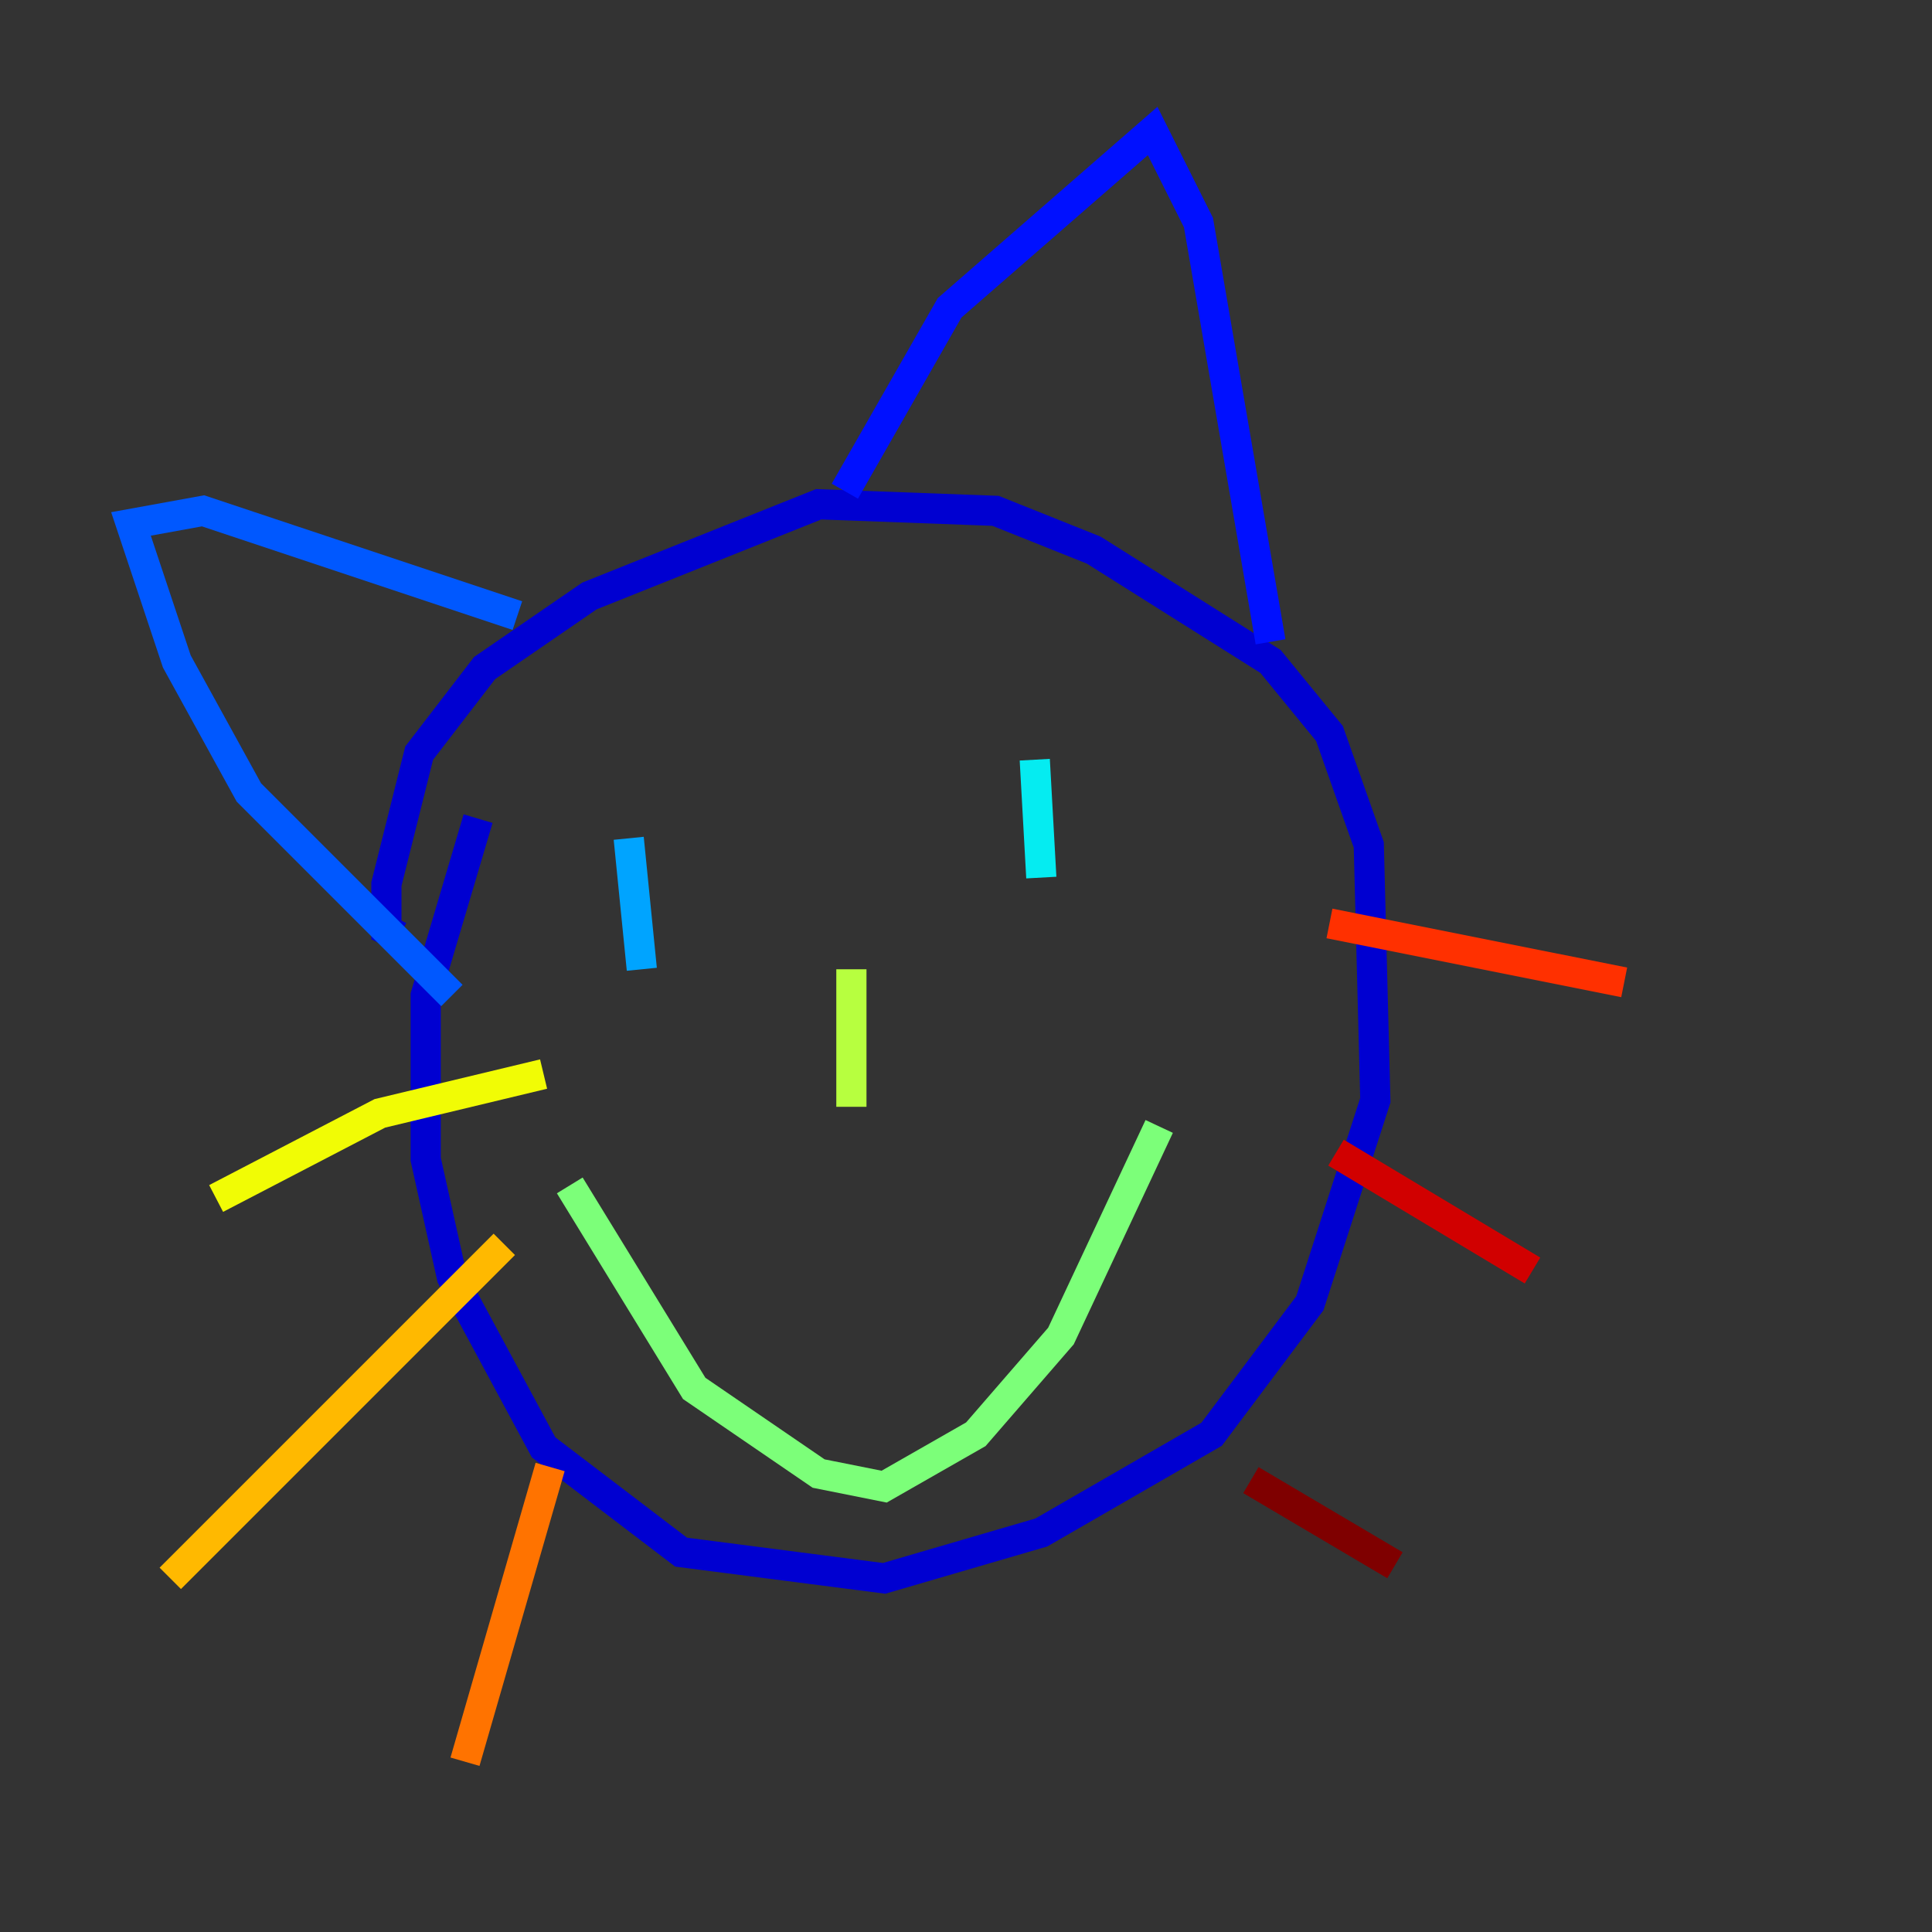 <?xml version="1.0" encoding="utf-8" ?>
<svg baseProfile="tiny" height="128" version="1.2" viewBox="0,0,128,128" width="128" xmlns="http://www.w3.org/2000/svg" xmlns:ev="http://www.w3.org/2001/xml-events" xmlns:xlink="http://www.w3.org/1999/xlink"><rect x="0" y="0" width="128" height="128" fill="#333333" stroke="none"/><defs /><polyline fill="none" points="119.322,100.664 119.322,100.664" stroke="#00007f" stroke-width="2" /><polyline fill="none" points="31.675,54.237 28.203,65.953 28.203,76.8 29.939,84.61 36.014,95.891 45.125,102.834 58.576,104.57 68.99,101.532 80.271,95.024 86.78,86.346 91.119,72.895 90.685,55.973 88.081,48.597 84.176,43.824 72.461,36.447 65.953,33.844 54.237,33.41 39.051,39.485 32.108,44.258 27.77,49.898 25.6,58.576 25.6,61.614 26.468,62.047" stroke="#0000d1" stroke-width="2" /><polyline fill="none" points="55.973,32.542 62.915,20.393 76.366,8.678 79.403,14.752 84.176,42.522" stroke="#0010ff" stroke-width="2" /><polyline fill="none" points="29.939,65.953 16.488,52.502 11.715,43.824 8.678,34.712 13.451,33.844 34.278,40.786" stroke="#0058ff" stroke-width="2" /><polyline fill="none" points="41.654,55.539 42.522,64.217" stroke="#00a4ff" stroke-width="2" /><polyline fill="none" points="68.556,50.332 68.99,58.142" stroke="#05ecf1" stroke-width="2" /><polyline fill="none" points="44.258,84.176 44.258,84.176" stroke="#3fffb7" stroke-width="2" /><polyline fill="none" points="37.749,78.536 45.993,91.986 54.237,97.627 58.576,98.495 64.651,95.024 70.291,88.515 76.8,74.63" stroke="#7cff79" stroke-width="2" /><polyline fill="none" points="56.407,64.217 56.407,73.329" stroke="#b7ff3f" stroke-width="2" /><polyline fill="none" points="36.014,71.159 25.166,73.763 14.319,79.403" stroke="#f1fc05" stroke-width="2" /><polyline fill="none" points="33.41,82.441 11.281,104.57" stroke="#ffb900" stroke-width="2" /><polyline fill="none" points="36.447,97.193 30.807,116.719" stroke="#ff7300" stroke-width="2" /><polyline fill="none" points="88.081,61.18 107.607,65.085" stroke="#ff3000" stroke-width="2" /><polyline fill="none" points="88.515,76.366 101.532,84.176" stroke="#d10000" stroke-width="2" /><polyline fill="none" points="82.875,98.061 92.42,103.702" stroke="#7f0000" stroke-width="2" /></svg>